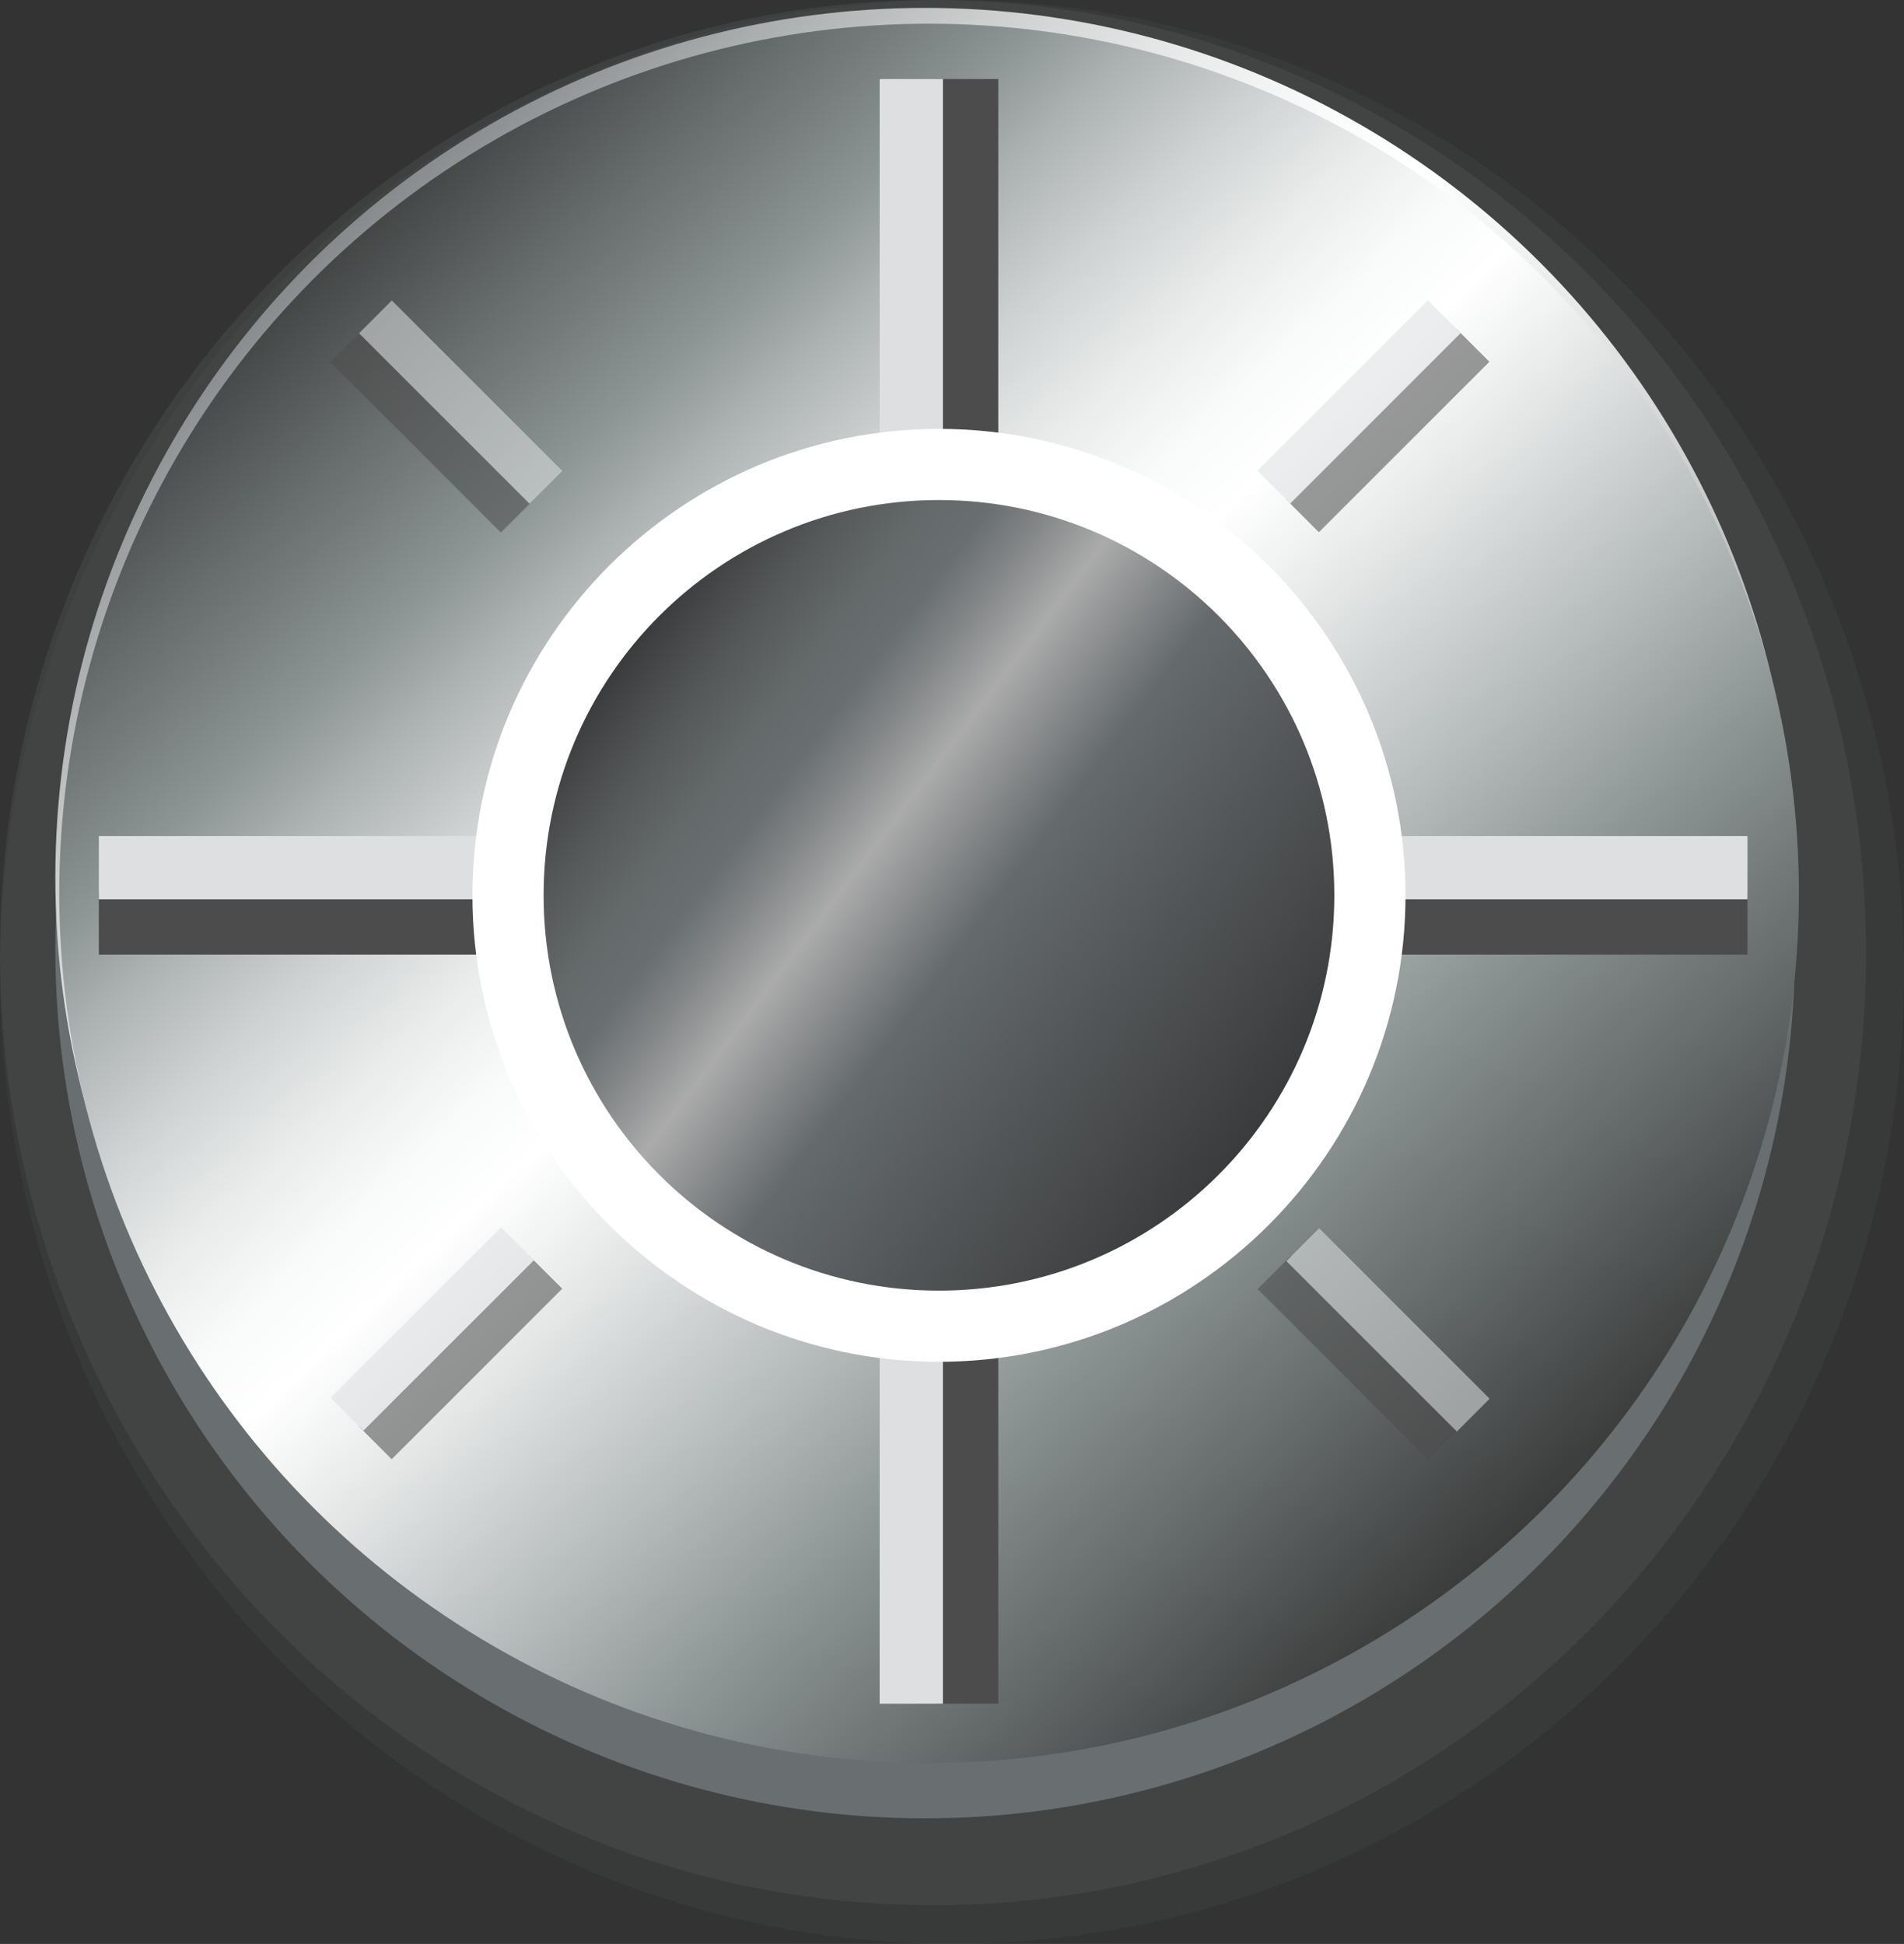 <?xml version="1.0" encoding="utf-8"?>
<!-- Generator: Adobe Illustrator 15.1.0, SVG Export Plug-In . SVG Version: 6.00 Build 0)  -->
<!DOCTYPE svg PUBLIC "-//W3C//DTD SVG 1.1//EN" "http://www.w3.org/Graphics/SVG/1.1/DTD/svg11.dtd">
<svg version="1.1" id="Слой_1" xmlns="http://www.w3.org/2000/svg" xmlns:xlink="http://www.w3.org/1999/xlink" x="0px" y="0px"
	 width="138.792px" height="141.732px" viewBox="0 0 138.792 141.732" enable-background="new 0 0 138.792 141.732"
	 xml:space="preserve">
<rect x="0" y="0" width="138.792" height="141.732" fill="#333333" stroke="none"/>
<ellipse opacity="0.1" fill="#696E70" cx="69.396" cy="70.866" rx="69.396" ry="70.866"/>
<ellipse opacity="0.2" fill="#696E70" cx="68.015" cy="69.456" rx="68.015" ry="69.457"/>
<circle fill="#696E70" cx="67.438" cy="69.168" r="63.405"/>
<linearGradient id="SVGID_1_" gradientUnits="userSpaceOnUse" x1="19.144" y1="12.174" x2="114.249" y2="114.196">
	<stop  offset="0" style="stop-color:#696E70"/>
	<stop  offset="0.032" style="stop-color:#7C8082"/>
	<stop  offset="0.122" style="stop-color:#AAADAE"/>
	<stop  offset="0.207" style="stop-color:#CFD1D1"/>
	<stop  offset="0.286" style="stop-color:#E9EAEA"/>
	<stop  offset="0.357" style="stop-color:#F9FAFA"/>
	<stop  offset="0.412" style="stop-color:#FFFFFF"/>
	<stop  offset="0.534" style="stop-color:#E5E6E6"/>
	<stop  offset="0.792" style="stop-color:#A3A6A7"/>
	<stop  offset="1" style="stop-color:#696E70"/>
</linearGradient>
<circle fill="url(#SVGID_1_)" cx="67.437" cy="63.979" r="63.404"/>
<linearGradient id="SVGID_2_" gradientUnits="userSpaceOnUse" x1="19.431" y1="13.327" x2="114.537" y2="115.35">
	<stop  offset="0" style="stop-color:#2D2D2D"/>
	<stop  offset="0.212" style="stop-color:#8C9494"/>
	<stop  offset="0.256" style="stop-color:#ABB0B0"/>
	<stop  offset="0.318" style="stop-color:#CFD2D2"/>
	<stop  offset="0.375" style="stop-color:#E9EBEB"/>
	<stop  offset="0.427" style="stop-color:#F9FAFA"/>
	<stop  offset="0.467" style="stop-color:#FFFFFF"/>
	<stop  offset="0.537" style="stop-color:#E5E7E7"/>
	<stop  offset="0.685" style="stop-color:#A3A9A9"/>
	<stop  offset="0.733" style="stop-color:#8C9494"/>
	<stop  offset="1" style="stop-color:#2D2D2D"/>
</linearGradient>
<circle fill="url(#SVGID_2_)" cx="67.725" cy="65.133" r="63.405"/>
<g>
	<g>
		<rect x="68.157" y="5.764" fill="#4C4C4C" width="4.612" height="118.45"/>
		<rect x="64.122" y="5.764" fill="#DDDFE0" width="4.612" height="118.45"/>
	</g>
	<g>
		<rect x="7.204" y="64.988" fill="#4C4C4C" width="120.18" height="4.612"/>
		<rect x="7.204" y="60.953" fill="#DDDFE0" width="120.18" height="4.612"/>
	</g>
</g>
<g>
	<linearGradient id="SVGID_3_" gradientUnits="userSpaceOnUse" x1="44.567" y1="47.312" x2="94.022" y2="84.521">
		<stop  offset="0" style="stop-color:#353536"/>
		<stop  offset="0.029" style="stop-color:#3E3F40"/>
		<stop  offset="0.116" style="stop-color:#56595A"/>
		<stop  offset="0.194" style="stop-color:#64696A"/>
		<stop  offset="0.255" style="stop-color:#696E70"/>
		<stop  offset="0.312" style="stop-color:#838687"/>
		<stop  offset="0.388" style="stop-color:#ABABAB"/>
		<stop  offset="0.539" style="stop-color:#656A6C"/>
		<stop  offset="1" style="stop-color:#353536"/>
	</linearGradient>
	<path fill="url(#SVGID_3_)" d="M68.443,96.691c-17.32,0-31.413-14.093-31.413-31.414c0-17.322,14.092-31.415,31.413-31.415
		c17.323,0,31.416,14.093,31.416,31.415C99.859,82.598,85.766,96.691,68.443,96.691z"/>
	<path fill="#FFFFFF" d="M68.443,36.457c15.918,0,28.823,12.902,28.823,28.821c0,15.918-12.905,28.821-28.823,28.821
		c-15.917,0-28.818-12.902-28.818-28.821C39.625,49.358,52.526,36.457,68.443,36.457 M68.443,31.269
		c-18.75,0-34.006,15.256-34.006,34.009c0,18.751,15.256,34.008,34.006,34.008c18.753,0,34.011-15.257,34.011-34.008
		C102.454,46.525,87.196,31.269,68.443,31.269L68.443,31.269z"/>
</g>
<g opacity="0.56">
	
		<rect x="99.467" y="22.625" transform="matrix(0.707 0.707 -0.707 0.707 51.851 -62.333)" fill="#4C4C4C" width="3.381" height="17.58"/>
	
		<rect x="97.373" y="20.532" transform="matrix(0.707 0.707 -0.707 0.707 49.758 -61.465)" fill="#DDDFE0" width="3.381" height="17.581"/>
</g>
<g opacity="0.56">
	
		<rect x="31.884" y="90.206" transform="matrix(0.707 0.707 -0.707 0.707 79.825 5.25)" fill="#4C4C4C" width="3.381" height="17.581"/>
	
		<rect x="29.79" y="88.115" transform="matrix(0.707 0.707 -0.707 0.707 77.761 6.132)" fill="#DDDFE0" width="3.382" height="17.58"/>
</g>
<g opacity="0.56">
	
		<rect x="97.374" y="90.207" transform="matrix(-0.707 0.707 -0.707 -0.707 239.114 98.95)" fill="#4C4C4C" width="3.381" height="17.58"/>
	
		<rect x="99.465" y="88.115" transform="matrix(-0.707 0.707 -0.707 -0.707 241.207 93.955)" fill="#DDDFE0" width="3.382" height="17.579"/>
</g>
<g opacity="0.56">
	
		<rect x="29.791" y="22.624" transform="matrix(-0.707 0.707 -0.707 -0.707 75.957 31.367)" fill="#4C4C4C" width="3.382" height="17.58"/>
	
		<rect x="31.883" y="20.531" transform="matrix(-0.707 0.707 -0.707 -0.707 78.048 26.31)" fill="#DDDFE0" width="3.382" height="17.58"/>
</g>
</svg>
